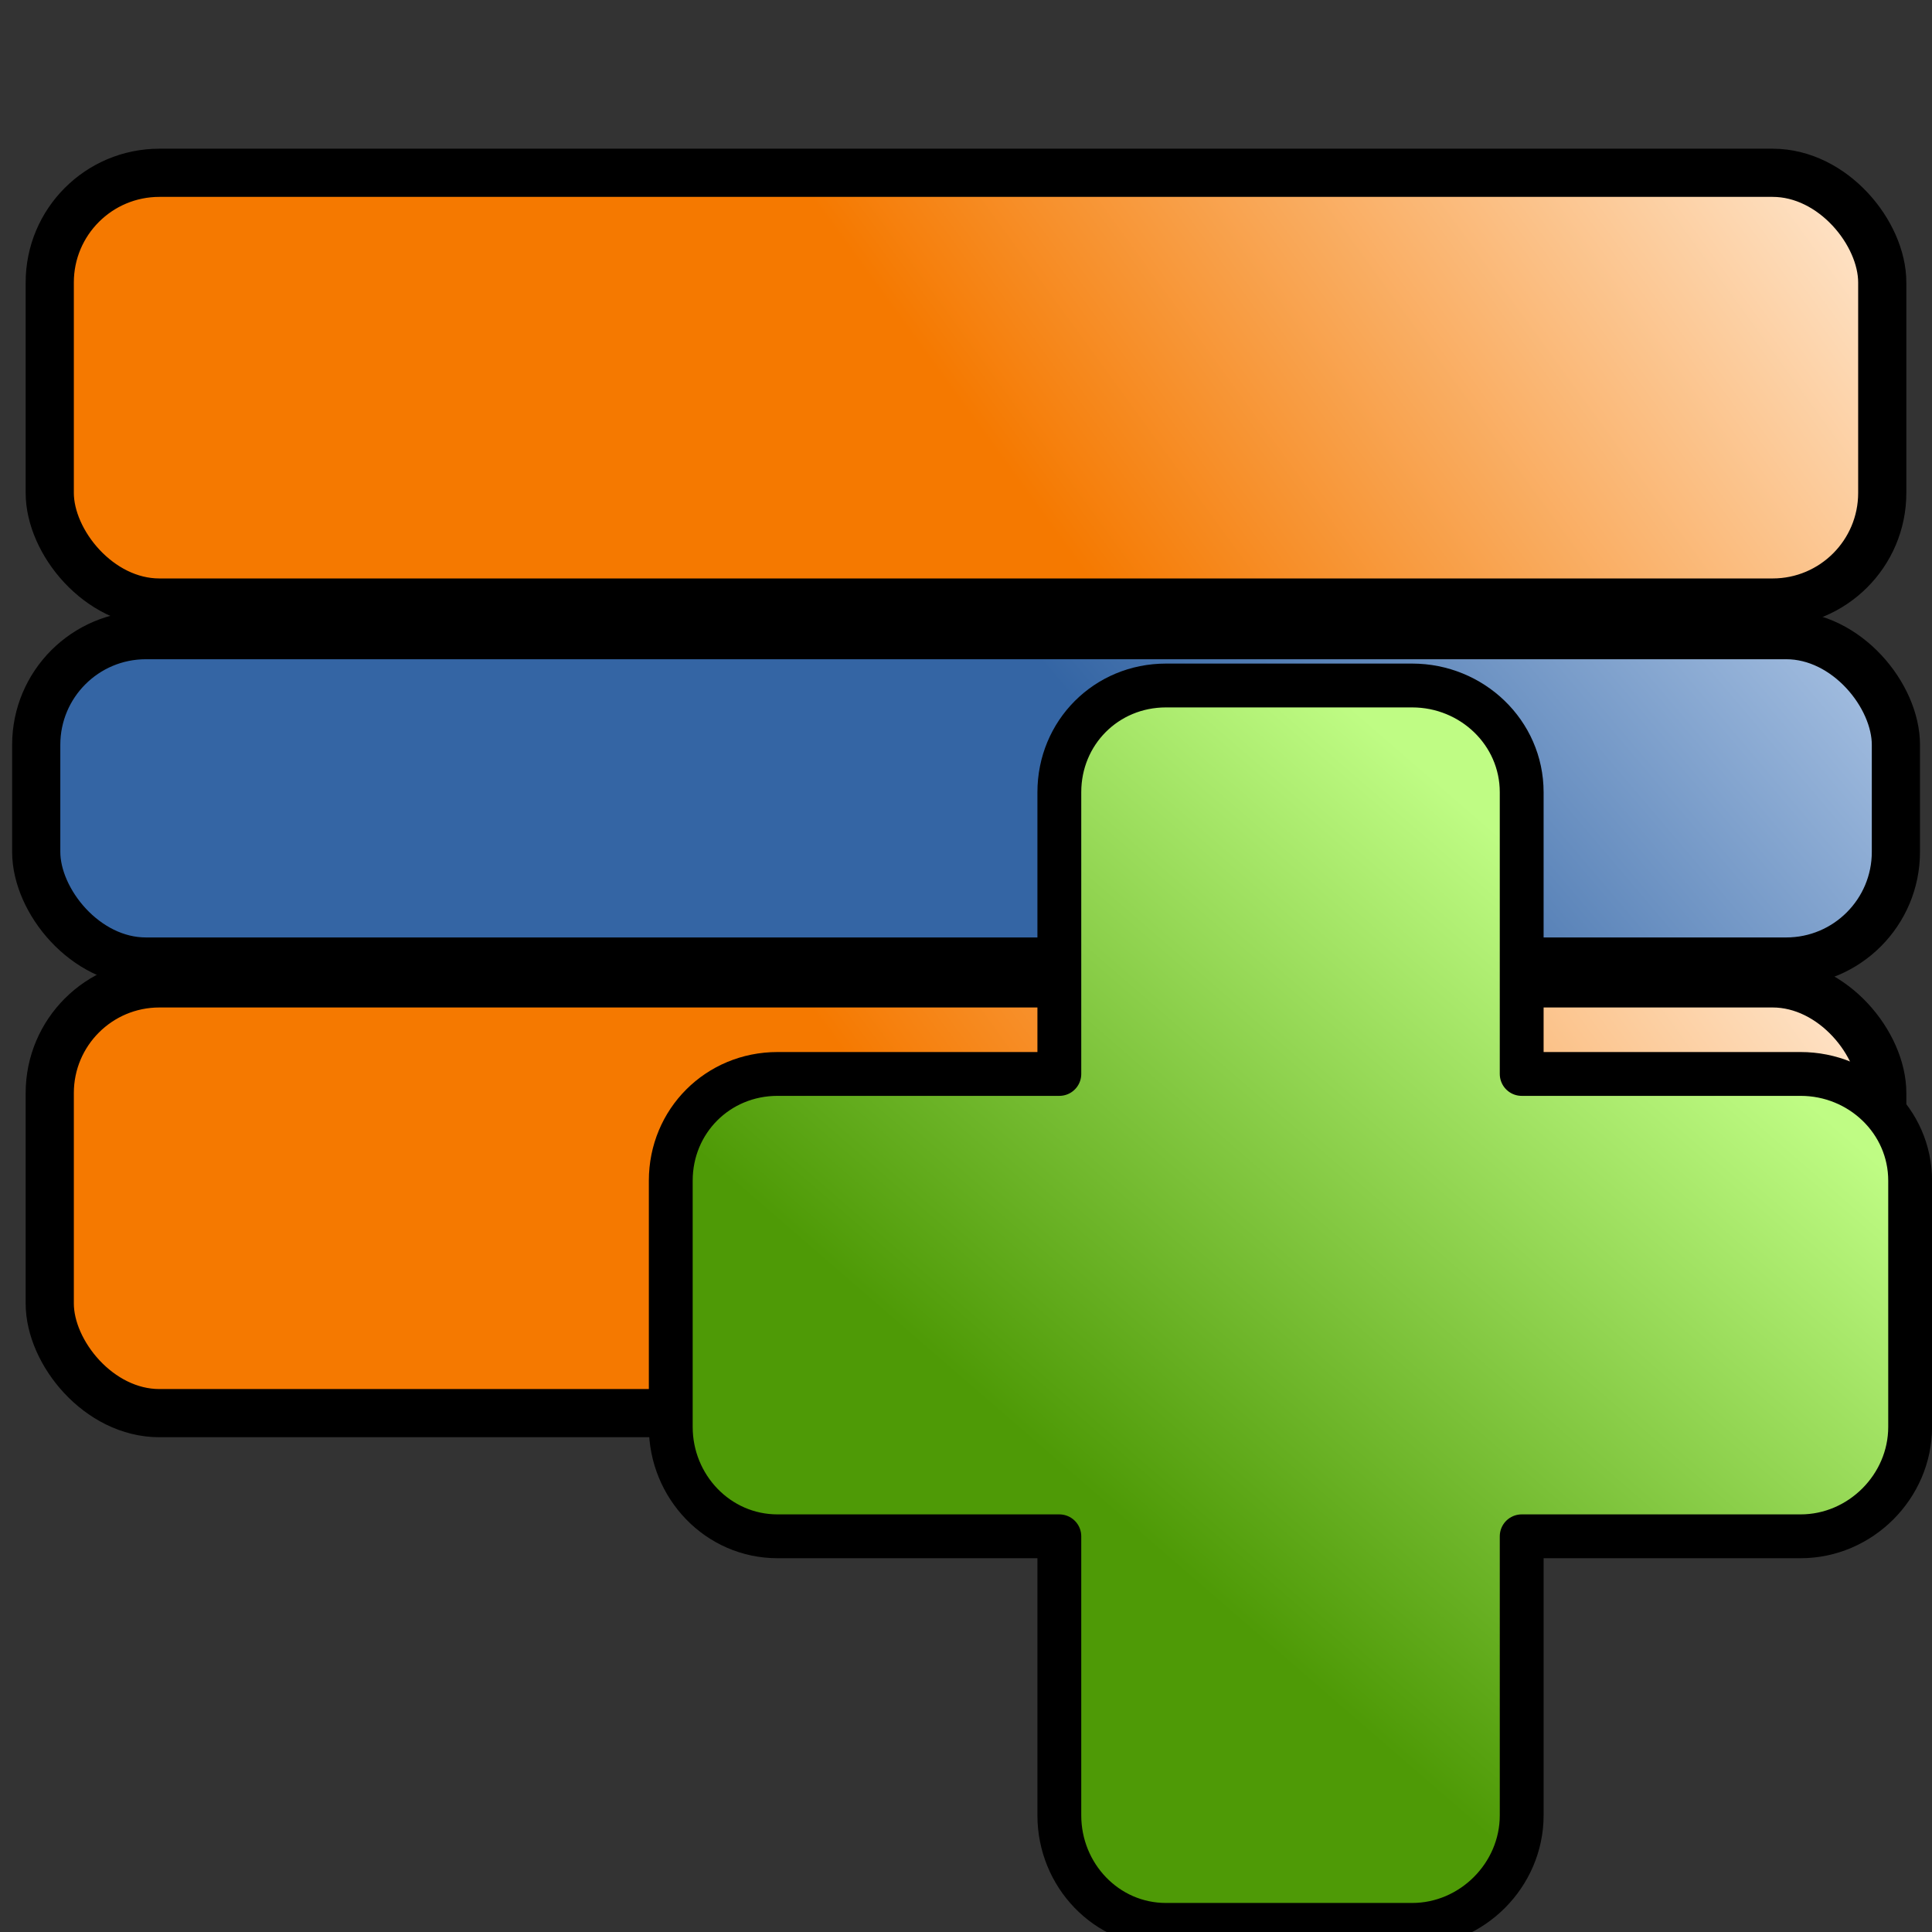 <?xml version="1.0" encoding="UTF-8" standalone="no"?>
<!-- Created with Inkscape (http://www.inkscape.org/) -->
<svg
   xmlns:dc="http://purl.org/dc/elements/1.1/"
   xmlns:cc="http://creativecommons.org/ns#"
   xmlns:rdf="http://www.w3.org/1999/02/22-rdf-syntax-ns#"
   xmlns:svg="http://www.w3.org/2000/svg"
   xmlns="http://www.w3.org/2000/svg"
   xmlns:xlink="http://www.w3.org/1999/xlink"
   xmlns:sodipodi="http://sodipodi.sourceforge.net/DTD/sodipodi-0.dtd"
   xmlns:inkscape="http://www.inkscape.org/namespaces/inkscape"
   width="16px"
   height="16px"
   id="svg3260"
   sodipodi:version="0.32"
   inkscape:version="0.46"
   sodipodi:docbase="/home/matts/GenX2/MyIcons"
   sodipodi:docname="insert_stack.svg"
   inkscape:output_extension="org.inkscape.output.svg.inkscape"
   inkscape:export-filename="svn/genx/trunk/genx/Images/reflectivity_plugin/insert_stack.png"
   inkscape:export-xdpi="90"
   inkscape:export-ydpi="90"
   sodipodi:modified="true">
  <rect width="100%" height="100%" fill="#333333" stroke="none"/>
  <defs
     id="defs3262">
    <linearGradient
       id="linearGradient3195">
      <stop
         style="stop-color:#3465a4;stop-opacity:1;"
         offset="0"
         id="stop3197" />
      <stop
         style="stop-color:#acc5e5;stop-opacity:1;"
         offset="1"
         id="stop3199" />
    </linearGradient>
    <linearGradient
       id="linearGradient3187">
      <stop
         style="stop-color:#f57900;stop-opacity:1;"
         offset="0"
         id="stop3189" />
      <stop
         style="stop-color:#ffeedc;stop-opacity:1;"
         offset="1"
         id="stop3191" />
    </linearGradient>
    <inkscape:perspective
       sodipodi:type="inkscape:persp3d"
       inkscape:vp_x="0 : 8 : 1"
       inkscape:vp_y="0 : 1000 : 0"
       inkscape:vp_z="16 : 8 : 1"
       inkscape:persp3d-origin="8 : 5.3333333 : 1"
       id="perspective16" />
    <linearGradient
       id="linearGradient3301">
      <stop
         id="stop3303"
         offset="0"
         style="stop-color:#4e9a06;stop-opacity:1;" />
      <stop
         id="stop3305"
         offset="1"
         style="stop-color:#bffc84;stop-opacity:1;" />
    </linearGradient>
    <linearGradient
       id="linearGradient3273">
      <stop
         style="stop-color:#4e9a06;stop-opacity:1;"
         offset="0"
         id="stop3275" />
      <stop
         style="stop-color:#a9f95d;stop-opacity:1;"
         offset="1"
         id="stop3277" />
    </linearGradient>
    <linearGradient
       inkscape:collect="always"
       xlink:href="#linearGradient3273"
       id="linearGradient3279"
       x1="6.401"
       y1="9.282"
       x2="11.9"
       y2="4.416"
       gradientUnits="userSpaceOnUse" />
    <linearGradient
       inkscape:collect="always"
       xlink:href="#linearGradient3301"
       id="linearGradient3299"
       x1="5.899"
       y1="10.059"
       x2="11.635"
       y2="3.437"
       gradientUnits="userSpaceOnUse"
       gradientTransform="matrix(0.725,0,0,0.725,4.952,5.247)" />
    <linearGradient
       inkscape:collect="always"
       xlink:href="#linearGradient3187"
       id="linearGradient3193"
       x1="7.62"
       y1="2.895"
       x2="13.786"
       y2="-1.61"
       gradientUnits="userSpaceOnUse"
       gradientTransform="matrix(0.997,0,0,1,2.657382e-2,-4.1699049e-4)" />
    <linearGradient
       inkscape:collect="always"
       xlink:href="#linearGradient3195"
       id="linearGradient3201"
       x1="9.579"
       y1="6.612"
       x2="13.854"
       y2="2.963"
       gradientUnits="userSpaceOnUse"
       gradientTransform="matrix(0.997,0,0,1,2.6574029e-2,-4.1699049e-4)" />
    <linearGradient
       inkscape:collect="always"
       xlink:href="#linearGradient3187"
       id="linearGradient3205"
       gradientUnits="userSpaceOnUse"
       x1="7.62"
       y1="2.895"
       x2="13.786"
       y2="-1.61"
       gradientTransform="matrix(0.997,0,0,1,2.657379e-2,6.712)" />
    <linearGradient
       inkscape:collect="always"
       xlink:href="#linearGradient3195"
       id="linearGradient3209"
       gradientUnits="userSpaceOnUse"
       x1="9.579"
       y1="6.612"
       x2="13.854"
       y2="2.963"
       gradientTransform="translate(0,6.712)" />
  </defs>
  <sodipodi:namedview
     id="base"
     pagecolor="#ffffff"
     bordercolor="#666666"
     borderopacity="1.0"
     inkscape:pageopacity="0.0"
     inkscape:pageshadow="2"
     inkscape:zoom="22.197802"
     inkscape:cx="2.0195542"
     inkscape:cy="8"
     inkscape:current-layer="layer1"
     showgrid="true"
     inkscape:grid-bbox="true"
     inkscape:document-units="px"
     inkscape:window-width="1155"
     inkscape:window-height="706"
     inkscape:window-x="15"
     inkscape:window-y="64" />
  <g
     id="layer1"
     inkscape:label="Layer 1"
     inkscape:groupmode="layer">
    <rect
       ry="0.908"
       y="8.144"
       x="0.412"
       height="3.559"
       width="15.176"
       id="rect3203"
       style="fill:url(#linearGradient3205);fill-opacity:1;stroke:#000000;stroke-width:0.399;stroke-linejoin:round;stroke-miterlimit:4;stroke-dasharray:none;stroke-opacity:1" />
    <rect
       style="fill:url(#linearGradient3201);fill-opacity:1;stroke:#000000;stroke-width:0.399;stroke-linejoin:round;stroke-miterlimit:4;stroke-dasharray:none;stroke-opacity:1"
       id="rect3183"
       width="15.401"
       height="2.703"
       x="0.3"
       y="5.26"
       ry="0.908" />
    <rect
       style="fill:url(#linearGradient3193);fill-opacity:1;stroke:#000000;stroke-width:0.399;stroke-linejoin:round;stroke-miterlimit:4;stroke-dasharray:none;stroke-opacity:1"
       id="rect2409"
       width="15.176"
       height="3.559"
       x="0.412"
       y="1.431"
       ry="0.908" />
    <path
       style="fill:url(#linearGradient3299);fill-opacity:1;stroke:#000000;stroke-width:0.363;stroke-linecap:round;stroke-linejoin:round;stroke-miterlimit:4;stroke-dasharray:none;stroke-opacity:1"
       d="M 9.656,5.677 C 9.162,5.677 8.773,6.067 8.773,6.561 L 8.773,8.894 L 6.439,8.894 C 5.945,8.894 5.555,9.284 5.555,9.778 L 5.555,11.817 C 5.555,12.311 5.945,12.723 6.439,12.723 L 8.773,12.723 L 8.773,15.034 C 8.773,15.529 9.162,15.941 9.656,15.941 L 11.695,15.941 C 12.19,15.941 12.602,15.529 12.602,15.034 L 12.602,12.723 L 14.912,12.723 C 15.407,12.723 15.819,12.311 15.819,11.817 L 15.819,9.778 C 15.819,9.284 15.407,8.894 14.912,8.894 L 12.602,8.894 L 12.602,6.561 C 12.602,6.067 12.19,5.677 11.695,5.677 L 9.656,5.677 z"
       id="rect3286" />
  </g>
</svg>
